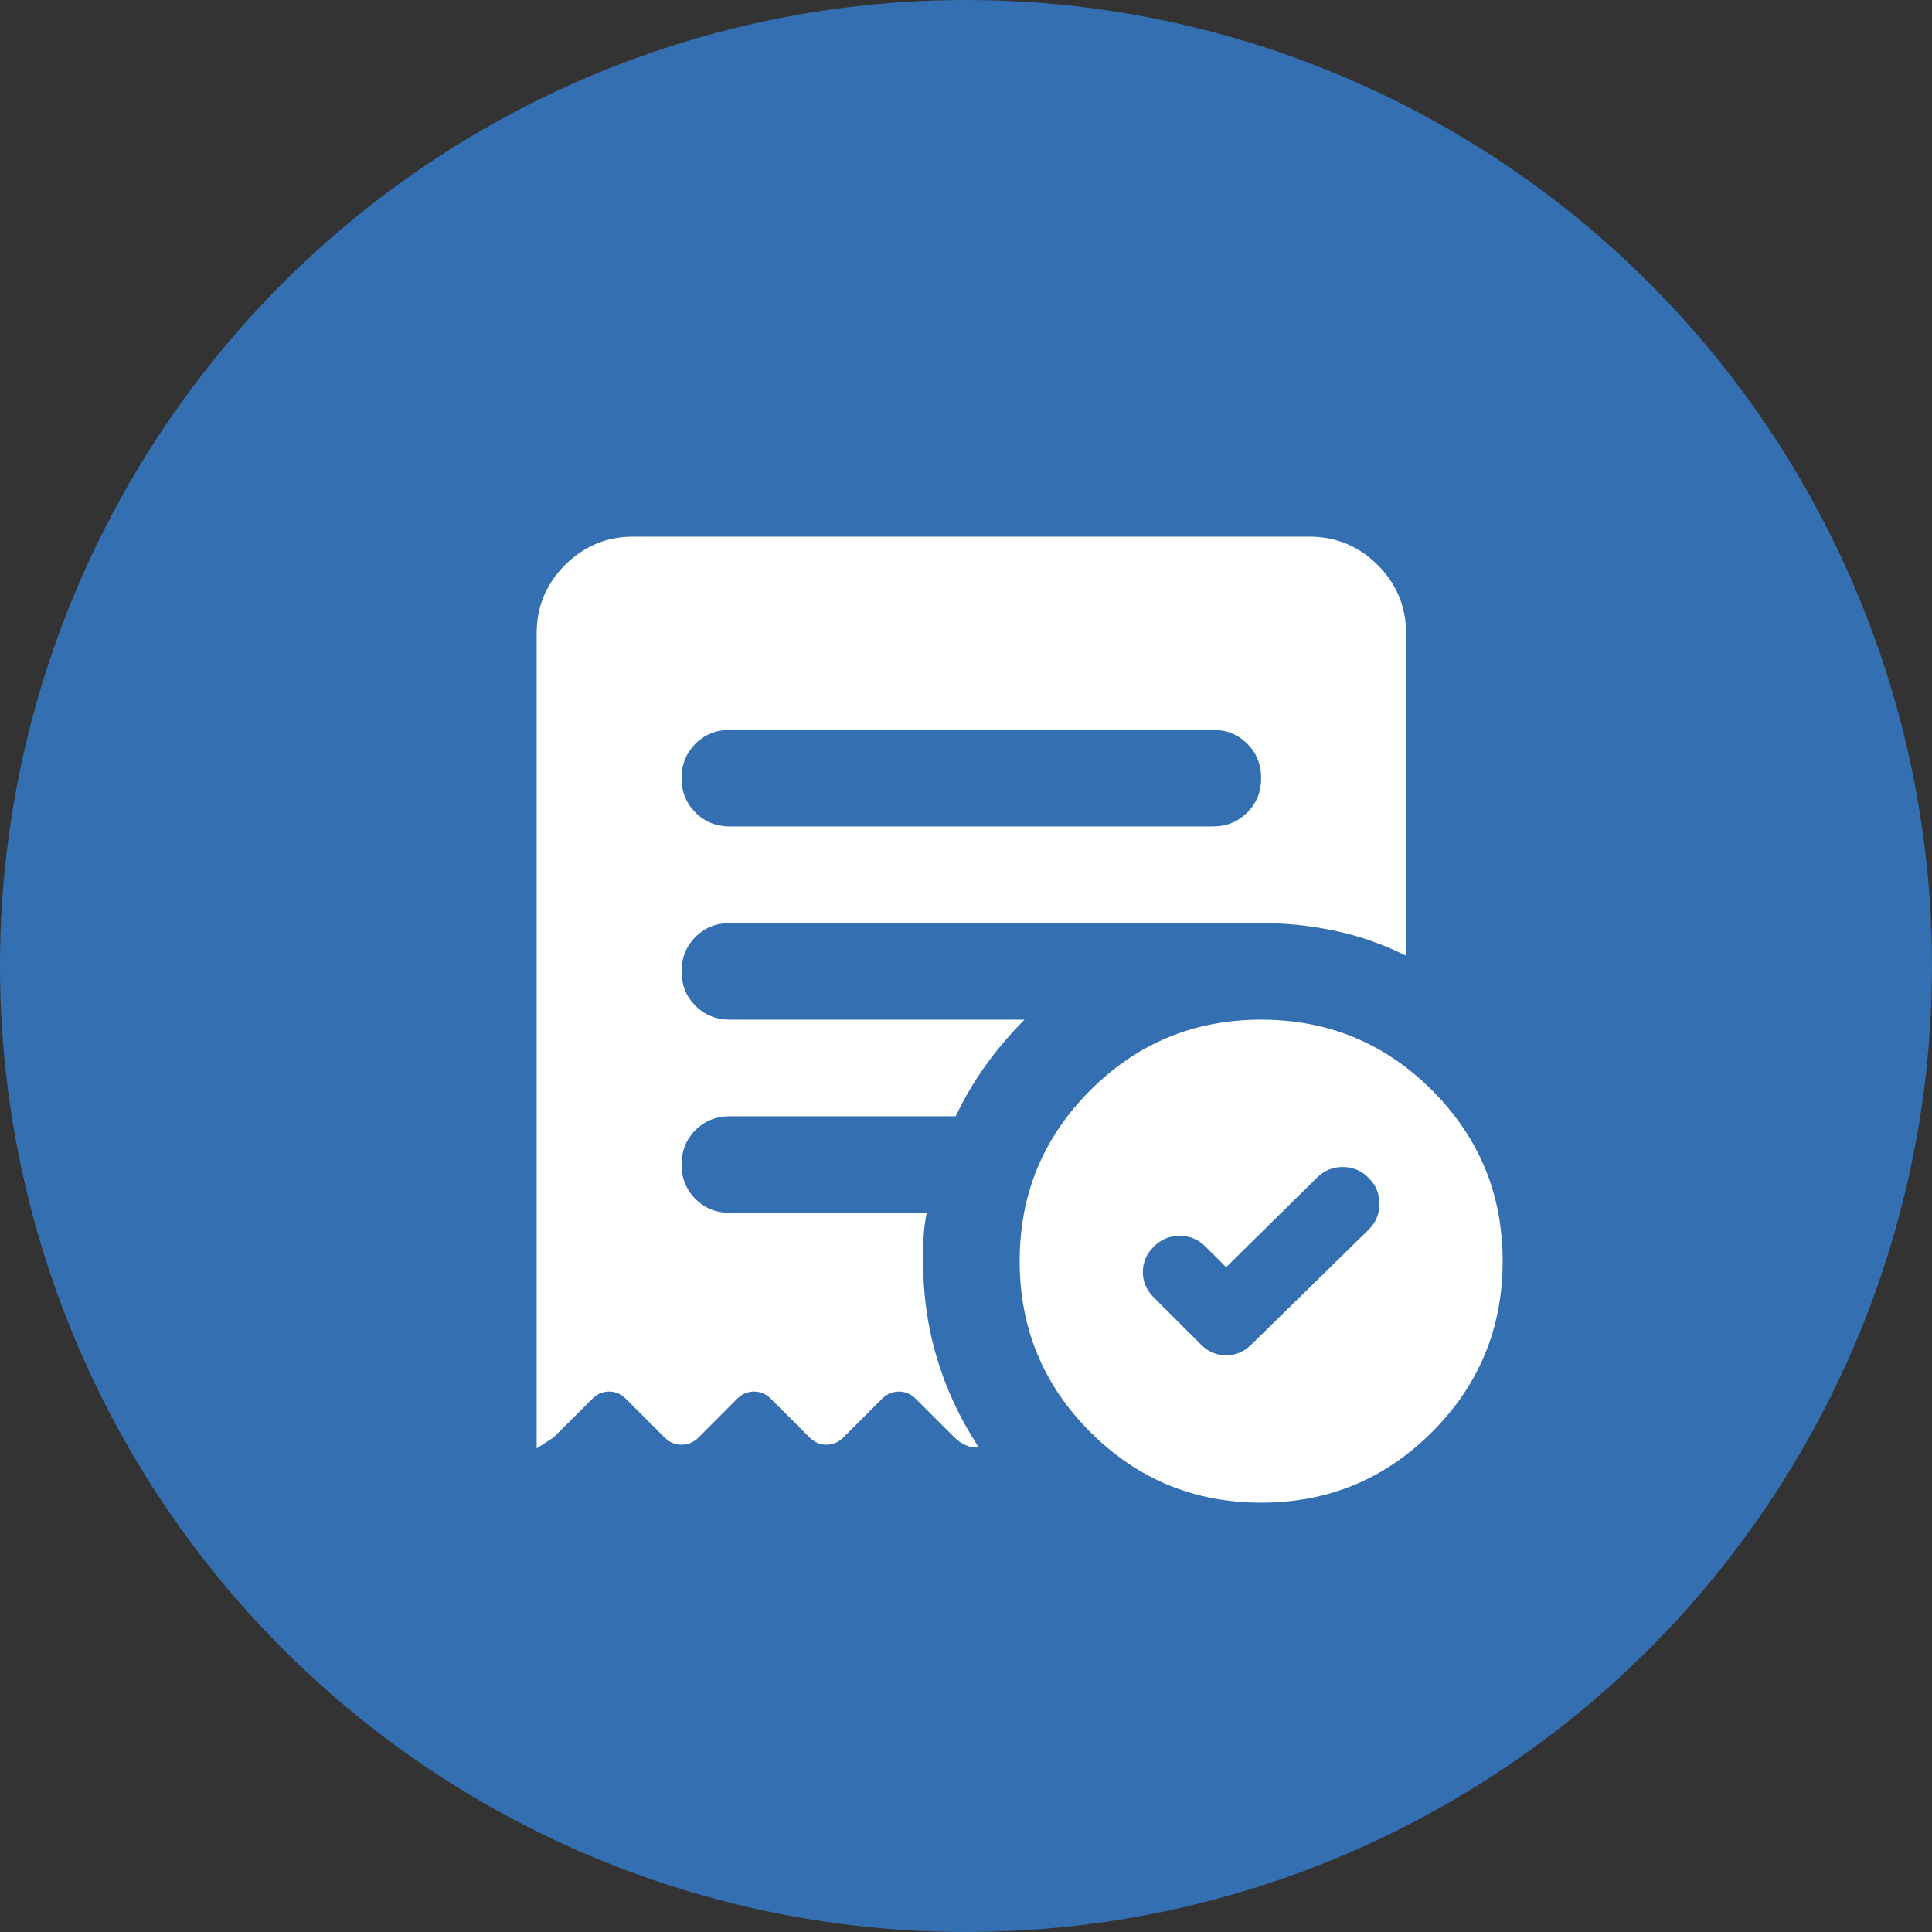 <svg width="18" height="18" viewBox="0 0 18 18" fill="none" xmlns="http://www.w3.org/2000/svg">
<rect x="0" y="0" width="18" height="18" fill="#333333" stroke="none"/>
<g clip-path="url(#clip0_2442_44487)">
<circle cx="9" cy="9" r="9" fill="#3470B1"/>
<path d="M11.424 11.806L11.232 11.615C11.165 11.547 11.084 11.514 10.99 11.514C10.897 11.514 10.816 11.547 10.749 11.615C10.681 11.682 10.648 11.761 10.648 11.851C10.648 11.941 10.681 12.02 10.749 12.088L11.188 12.526C11.255 12.594 11.334 12.627 11.424 12.627C11.514 12.627 11.592 12.594 11.66 12.526L12.751 11.457C12.819 11.39 12.852 11.309 12.852 11.215C12.852 11.122 12.819 11.041 12.751 10.974C12.684 10.906 12.603 10.873 12.51 10.873C12.416 10.873 12.335 10.906 12.268 10.974L11.424 11.806ZM11.3 7.7C11.428 7.7 11.534 7.657 11.62 7.57C11.707 7.484 11.75 7.378 11.75 7.25C11.75 7.122 11.707 7.016 11.62 6.929C11.534 6.843 11.428 6.8 11.3 6.8H6.8C6.673 6.8 6.566 6.843 6.479 6.929C6.393 7.016 6.35 7.122 6.35 7.25C6.35 7.378 6.393 7.484 6.479 7.57C6.566 7.657 6.673 7.7 6.8 7.7H11.3ZM11.75 14C11.127 14 10.597 13.781 10.158 13.342C9.719 12.903 9.5 12.373 9.5 11.75C9.5 11.127 9.719 10.597 10.158 10.158C10.597 9.719 11.127 9.5 11.75 9.5C12.373 9.5 12.903 9.719 13.342 10.158C13.781 10.597 14 11.127 14 11.75C14 12.373 13.781 12.903 13.342 13.342C12.903 13.781 12.373 14 11.75 14ZM5.9 5H12.2C12.447 5 12.659 5.088 12.836 5.264C13.012 5.441 13.1 5.652 13.1 5.9V8.904C12.89 8.799 12.671 8.722 12.442 8.673C12.213 8.624 11.982 8.6 11.75 8.6H6.8C6.673 8.6 6.566 8.643 6.479 8.729C6.393 8.816 6.35 8.922 6.35 9.05C6.35 9.178 6.393 9.284 6.479 9.37C6.566 9.457 6.673 9.5 6.8 9.5H9.545C9.418 9.627 9.299 9.766 9.19 9.916C9.082 10.066 8.986 10.227 8.904 10.4H6.8C6.673 10.4 6.566 10.443 6.479 10.529C6.393 10.616 6.35 10.723 6.35 10.85C6.35 10.977 6.393 11.084 6.479 11.17C6.566 11.257 6.673 11.3 6.8 11.3H8.634C8.619 11.375 8.609 11.448 8.605 11.52C8.602 11.591 8.6 11.668 8.6 11.75C8.6 12.065 8.643 12.367 8.73 12.656C8.816 12.944 8.945 13.22 9.117 13.482C9.08 13.49 9.041 13.484 8.999 13.465C8.958 13.447 8.922 13.422 8.893 13.393L8.533 13.033C8.488 12.988 8.435 12.965 8.375 12.965C8.315 12.965 8.262 12.988 8.217 13.033L7.857 13.393C7.812 13.438 7.76 13.46 7.7 13.46C7.64 13.46 7.588 13.438 7.543 13.393L7.183 13.033C7.138 12.988 7.085 12.965 7.025 12.965C6.965 12.965 6.912 12.988 6.867 13.033L6.508 13.393C6.463 13.438 6.41 13.46 6.35 13.46C6.29 13.46 6.237 13.438 6.192 13.393L5.832 13.033C5.787 12.988 5.735 12.965 5.675 12.965C5.615 12.965 5.562 12.988 5.518 13.033L5.157 13.393L5 13.494V5.9C5 5.652 5.088 5.441 5.264 5.264C5.441 5.088 5.652 5 5.9 5Z" fill="white"/>
</g>
<defs>
<clipPath id="clip0_2442_44487">
<rect width="18" height="18" fill="white"/>
</clipPath>
</defs>
</svg>
